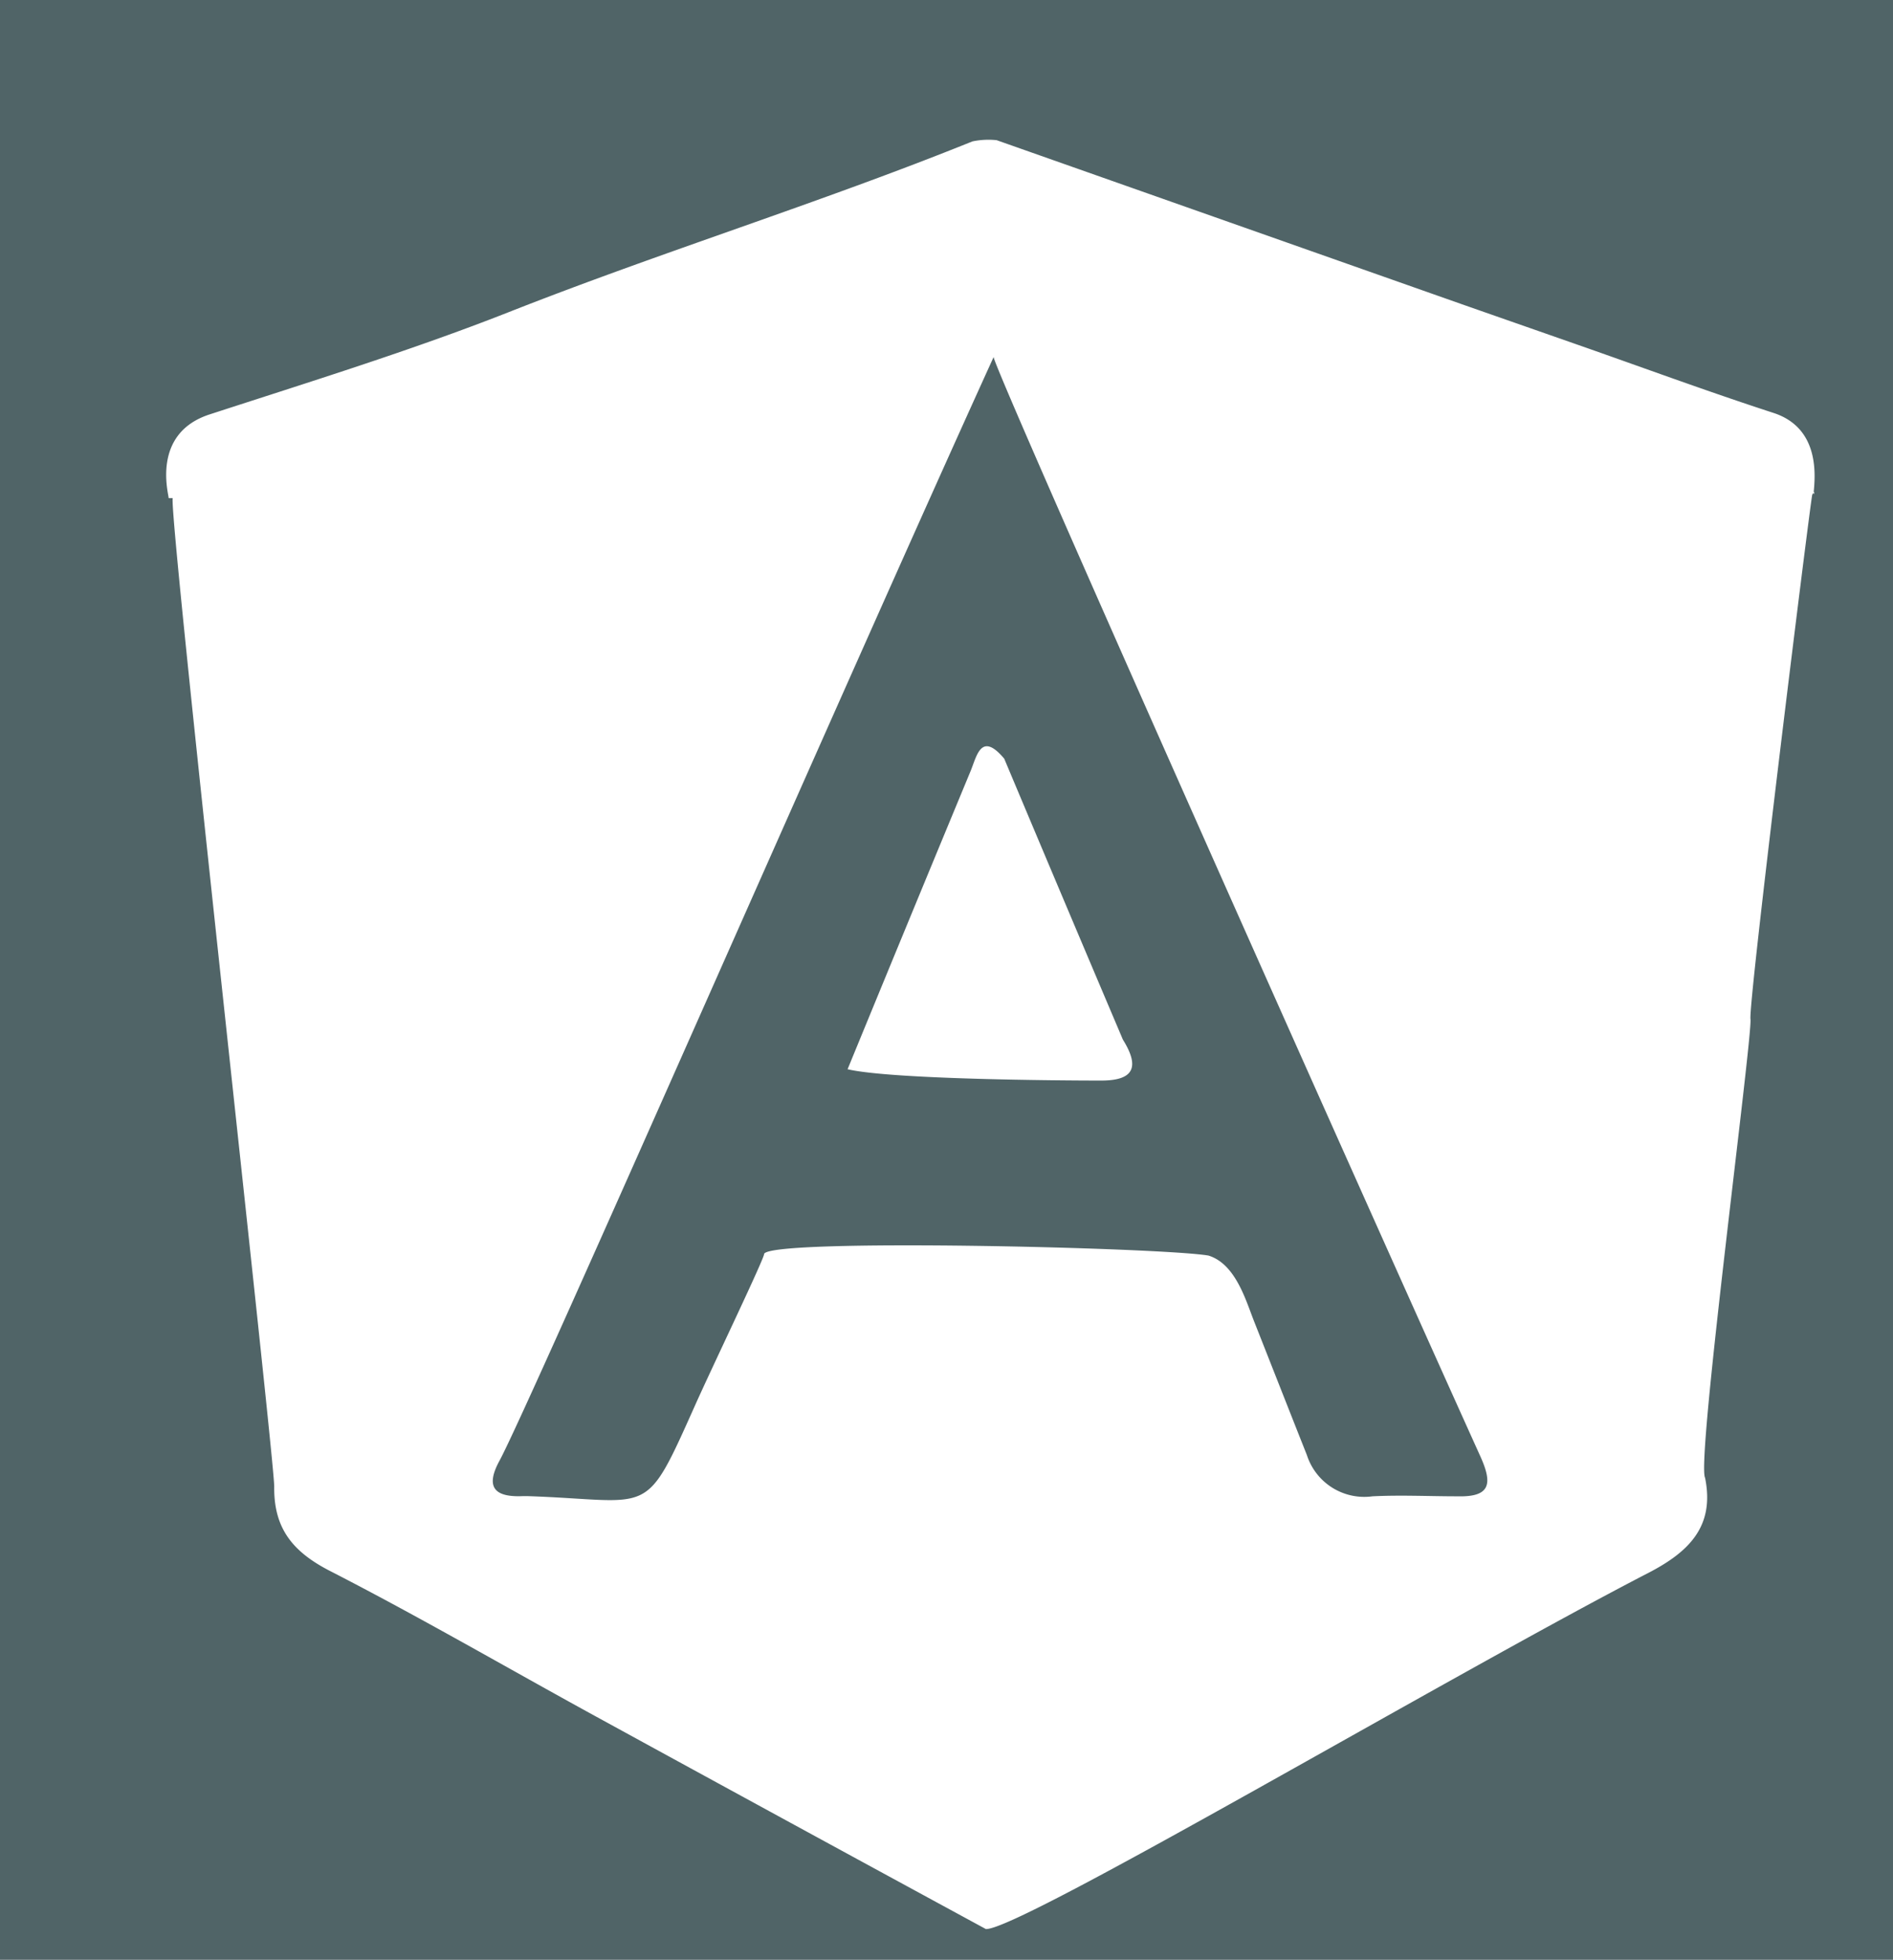 <svg id="Camada_1" data-name="Camada 1" xmlns="http://www.w3.org/2000/svg" viewBox="0 0 107.07 110.87"><title>angular</title><path d="M0,0V110.87H107.07V0ZM102.5,28c-.16.82-3.64,28.9-3.49,29.66.1,1.12-3.07,25-2.57,25.94C97,86.35,95.53,87.8,93.2,89,82,94.79,57.6,109.24,55.76,109.13h0q-11.05-6-22.12-12.06c-5-2.74-9.93-5.61-15-8.21-2.09-1.08-3.16-2.4-3.13-4.76,0-1.68-6-55.19-5.74-55.92l-.23,0c0-.23-1-3.67,2.33-4.74,5.65-1.84,11.38-3.61,16.85-5.76C37.41,14.25,46.32,11.5,55,8a4.41,4.41,0,0,1,1.37-.07h0l26.51,9.35,6.26,2.19c3.72,1.3,7.42,2.67,11.17,3.89,2.64.86,2.36,3.58,2.27,4.52.09-.19,0,.24,0,0A.3.3,0,0,0,102.5,28Z" style="fill:#506467"/><path d="M56.2,20.2c-8,17.56-26.28,59.37-27.95,62.44-.81,1.49-.29,2.07,1.32,2h.28c7.14.24,6.55,1.38,9.51-5.24,1-2.23,3.92-8.31,3.86-8.47.46-.88,22.39-.36,25.13.1,1.53.47,2.11,2.52,2.57,3.69,1,2.53,2,5.08,3,7.6a3.41,3.41,0,0,0,3.71,2.33c1.6-.08,3.2,0,4.8,0,1.87.05,2-.7,1.31-2.24C78.76,71.41,56.28,21.06,56.2,20.2Zm6,40.93c-2.14,0-11.76-.06-14.26-.64h0q3.46-8.43,6.95-16.85c.36-.86.59-2.29,1.91-.72h0q3.34,7.95,6.71,15.89C64.48,60.37,64.15,61.15,62.21,61.13Z" style="fill:#506467"/></svg>